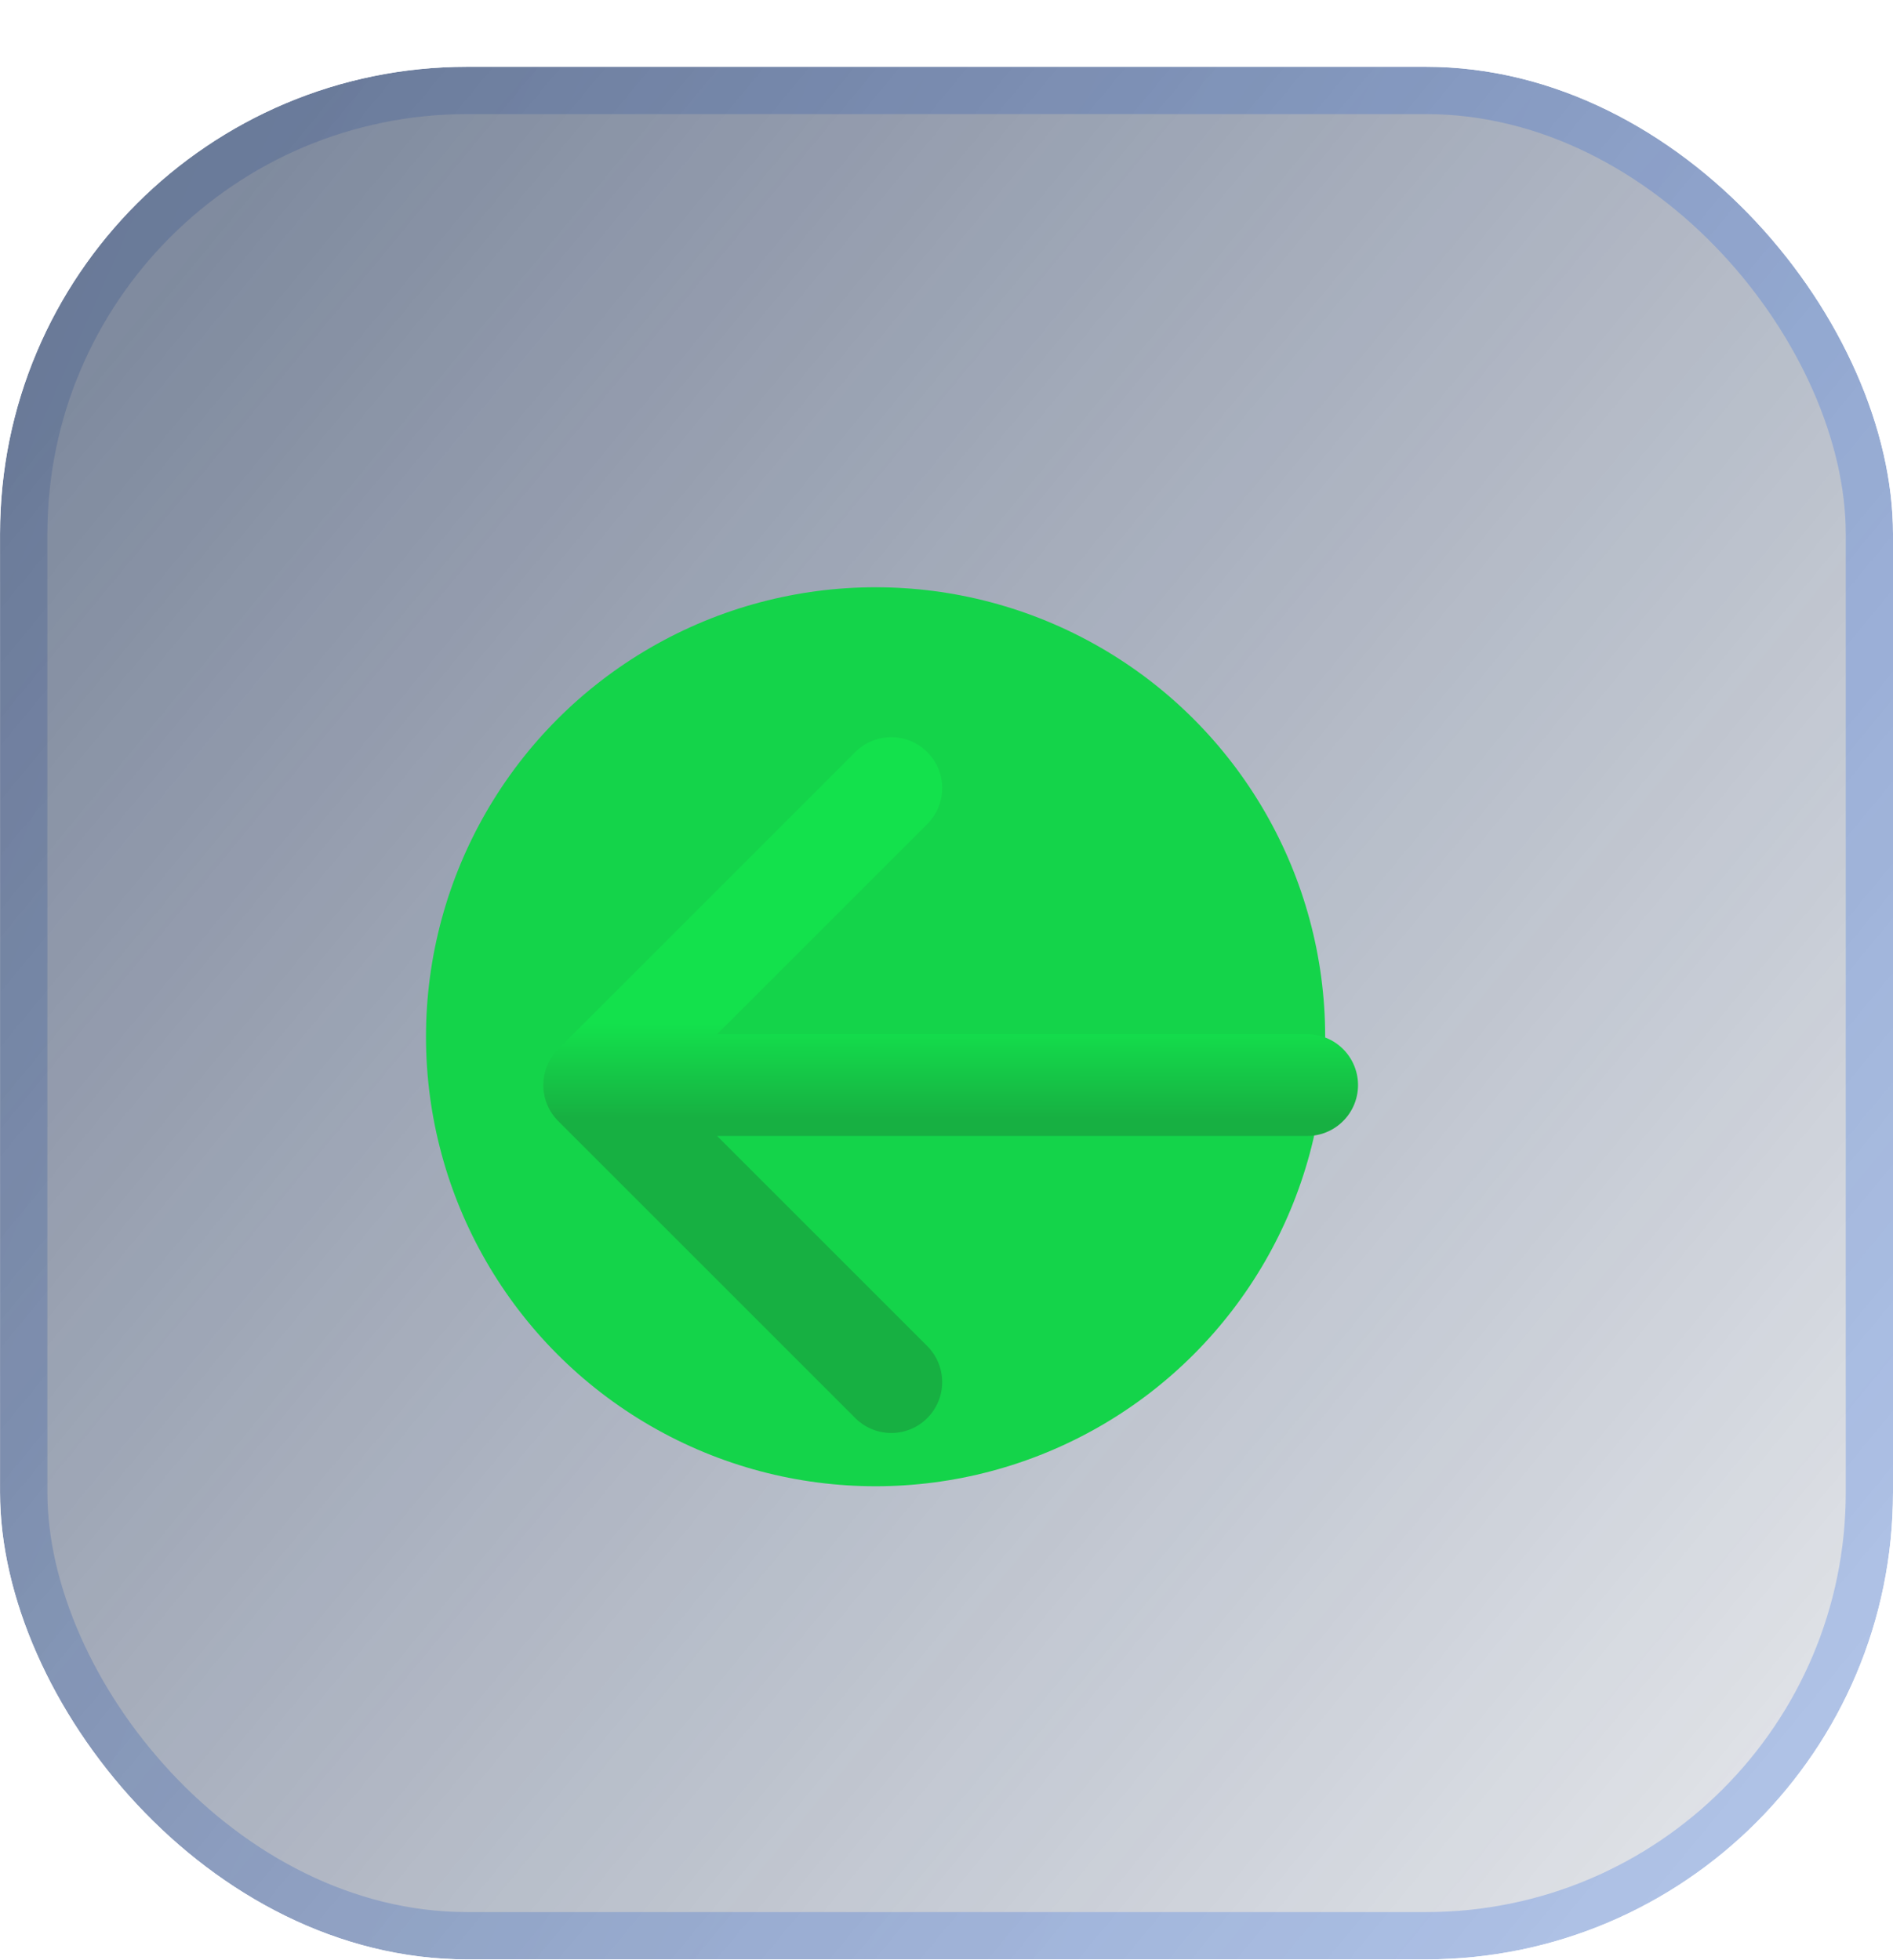 <svg width="28" height="29" viewBox="0 0 28 29" fill="none" xmlns="http://www.w3.org/2000/svg">
<g clip-path="url(#clip0_1835_24636)">
<g opacity="0.8">
<rect x="0.001" y="0.988" width="28" height="28" rx="6.91" fill="url(#paint0_linear_1835_24636)"/>
<rect x="0.351" y="1.338" width="27.3" height="27.3" rx="6.56" stroke="url(#paint1_linear_1835_24636)" stroke-opacity="0.28" stroke-width="0.7"/>
</g>
<g filter="url(#filter0_f_1835_24636)">
<ellipse cx="12.951" cy="15.338" rx="6.65" ry="6.65" fill="#14D44A"/>
</g>
</g>
<path d="M13.183 11.659L8.789 16.053M8.789 16.053L13.183 20.447M8.789 16.053L19.334 16.053" stroke="url(#paint2_linear_1835_24636)" stroke-width="1.506" stroke-linecap="round" stroke-linejoin="round"/>
<defs>
<filter id="filter0_f_1835_24636" x="-9.799" y="-7.412" width="45.5" height="45.5" filterUnits="userSpaceOnUse" color-interpolation-filters="sRGB">
<feFlood flood-opacity="0" result="BackgroundImageFix"/>
<feBlend mode="normal" in="SourceGraphic" in2="BackgroundImageFix" result="shape"/>
<feGaussianBlur stdDeviation="8.05" result="effect1_foregroundBlur_1835_24636"/>
</filter>
<linearGradient id="paint0_linear_1835_24636" x1="1.868" y1="4.403" x2="27.73" y2="25.755" gradientUnits="userSpaceOnUse">
<stop stop-color="#0D2147" stop-opacity="0.66"/>
<stop offset="1" stop-color="#0B2049" stop-opacity="0.15"/>
</linearGradient>
<linearGradient id="paint1_linear_1835_24636" x1="-15.346" y1="-16.335" x2="47.143" y2="11.696" gradientUnits="userSpaceOnUse">
<stop/>
<stop offset="0.686" stop-color="#004AD9"/>
</linearGradient>
<linearGradient id="paint2_linear_1835_24636" x1="8.538" y1="15.144" x2="8.536" y2="16.54" gradientUnits="userSpaceOnUse">
<stop stop-color="#13E14C"/>
<stop offset="1" stop-color="#17B042"/>
</linearGradient>
<clipPath id="clip0_1835_24636">
<rect y="0.988" width="28" height="28" rx="6.91" fill="white"/>
</clipPath>
</defs>
</svg>
